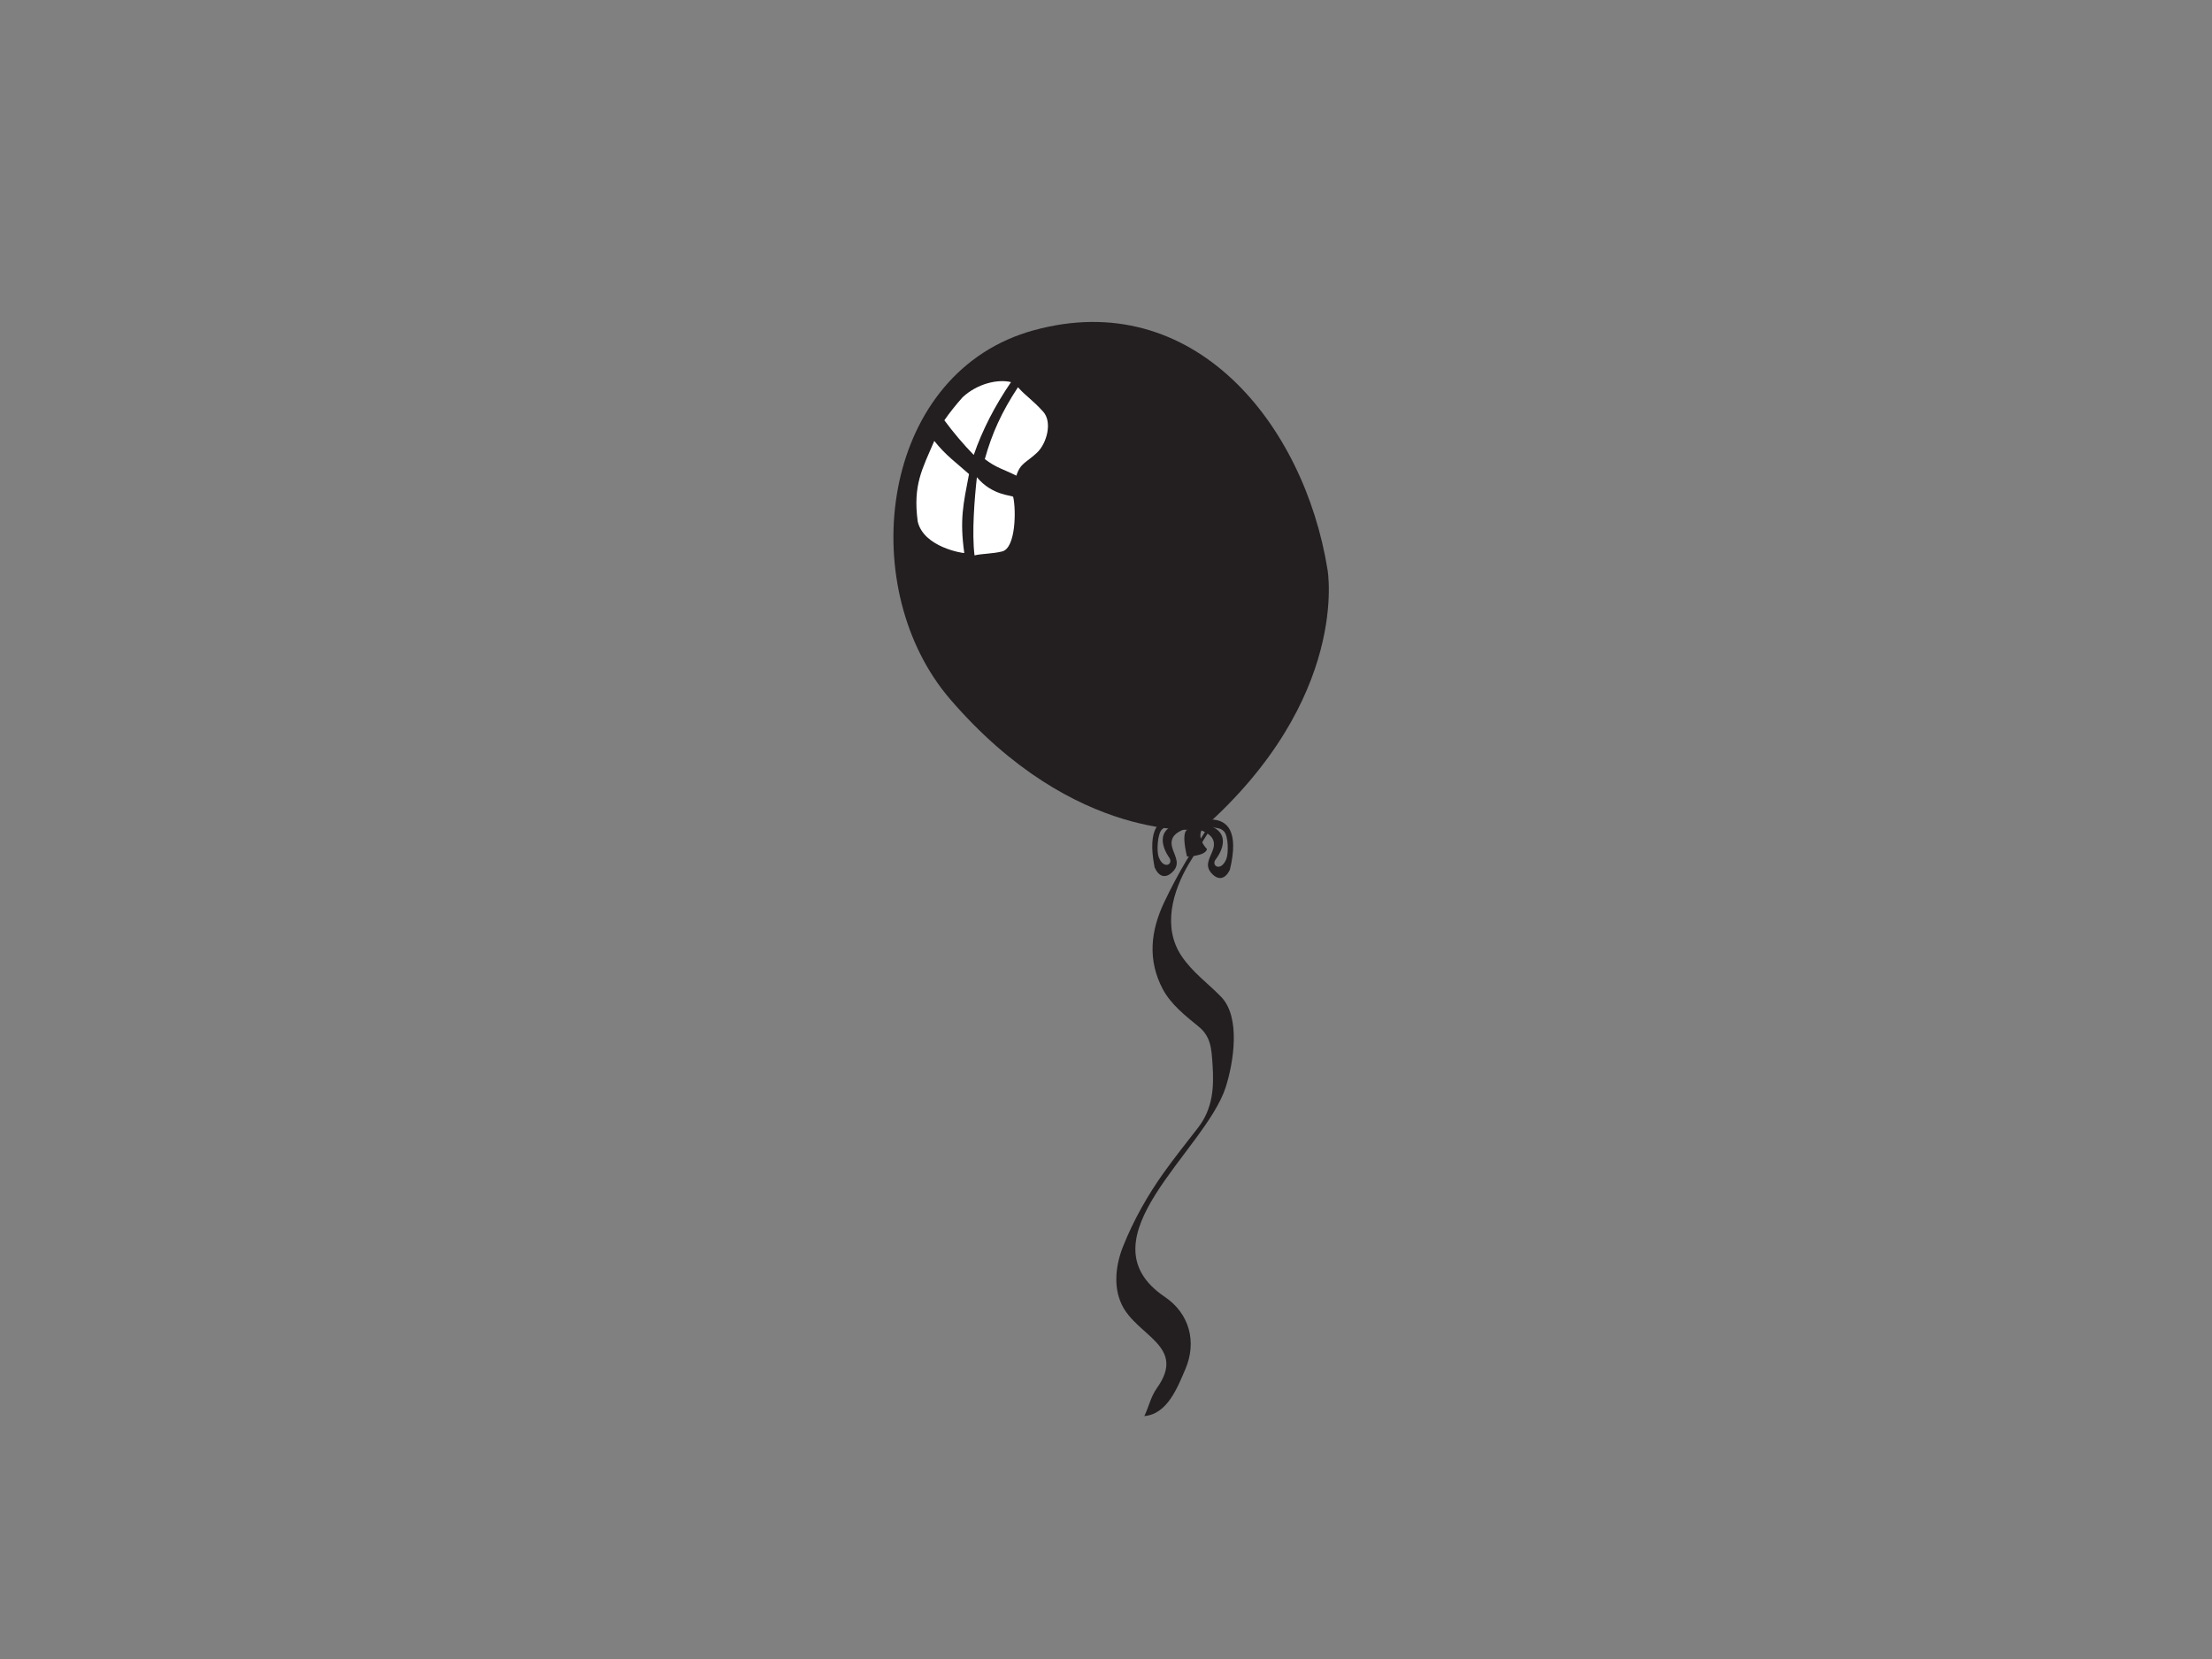 <?xml version="1.0" encoding="utf-8"?>
<!-- Generator: Adobe Illustrator 17.0.0, SVG Export Plug-In . SVG Version: 6.00 Build 0)  -->
<!DOCTYPE svg PUBLIC "-//W3C//DTD SVG 1.1//EN" "http://www.w3.org/Graphics/SVG/1.1/DTD/svg11.dtd">
<svg version="1.1" id="Layer_1" xmlns="http://www.w3.org/2000/svg" xmlns:xlink="http://www.w3.org/1999/xlink" x="0px" y="0px"
	 width="800px" height="600px" viewBox="0 0 800 600" enable-background="new 0 0 800 600" xml:space="preserve">
<rect x="0" y="0" width="800" height="600" fill="#808080" stroke="none"/>
<g>
	<path fill="#231F20" d="M368.939,121.002c1.548-0.557,3.137-1.061,4.77-1.507c58-16.057,97.971,33.869,106.423,86.608
		c0,0,8.3,46.489-45.501,93.892c0,0-45.735,5.448-90.973-47.09C309.827,213.618,317.465,139.417,368.939,121.002z"/>
	<path fill="#231F20" d="M429.335,300.15c0,0-2.228,0.513-0.032,9.638c0,0,6.739-0.149,7.217-2.716c0,0-3.944-3.846-1.687-7.277
		C434.833,299.796,432.228,297.938,429.335,300.15z"/>
	<path fill="#231F20" d="M429.528,309.14c0,0,2.865-2.491,6.587-1.909C436.115,307.231,433.71,309.428,429.528,309.14z"/>
	<path fill="#231F20" d="M425.549,311.475c0.149,1.25-0.12,2.494-1.374,3.76c-2.653,2.7-5.074,1.852-6.584-1.497
		c-5.814-29.152,19.479-13.975,19.479-13.975c-2.997-1.791-11.348-0.18-12.952,3.279
		C422.767,305.993,425.205,308.725,425.549,311.475z M424.606,298.425c-1.627,0.671-2.795,0.035-4.365,1.545
		c-1.671,1.614-1.931,7.938-1.212,9.91c1.782,4.894,5.606,2.662,3.789,0.209C422.812,310.086,416.592,301.704,424.606,298.425z"/>
	<path fill="#231F20" d="M438.708,303.651c-1.466-3.523-9.746-5.466-12.81-3.795c0,0,25.876-14.161,18.9,14.734
		c-1.633,3.282-4.087,4.039-6.634,1.235c-1.19-1.31-1.418-2.573-1.215-3.808C437.397,309.285,439.942,306.645,438.708,303.651z
		 M439.721,310.741c-1.899,2.371,1.826,4.754,3.801-0.063c0.798-1.943,0.788-8.271-0.823-9.952c-1.5-1.567-2.691-0.988-4.299-1.719
		C446.282,302.597,439.736,310.735,439.721,310.741z"/>
	<path fill="#231F20" d="M427.385,345.854c-7.122-10.48-3.27-23.638,2.659-33.568c3.048-5.102,6.353-10.069,9.35-15.187
		c-0.443-0.07-0.877-0.146-1.307-0.238c-2.618,5.147-6.457,10.091-9.151,14.595c-2.865,4.802-5.435,9.73-7.847,14.773
		c-4.998,10.474-6.087,21.058-0.557,31.495c2.934,5.539,8.242,9.698,13.009,13.588c4.463,3.646,4.618,8.135,4.998,13.721
		c0.579,8.382,0.044,16.001-5.276,22.857c-4.153,5.353-8.369,10.632-12.313,16.143c-5.903,8.261-10.936,17.187-14.719,26.614
		c-2.652,6.597-3.703,14.481-0.56,21.116c5.463,11.537,23.698,14.93,12.712,30.304c-2.206,3.092-2.877,6.71-4.52,10.078
		c8.325-0.674,12.031-10.407,14.813-16.899c4.292-9.999,1.459-20.217-7.403-26.205c-30.925-20.884,14.608-52.727,22.021-75.84
		c2.801-8.733,5.543-25.256-1.646-32.669C436.767,355.501,431.434,351.814,427.385,345.854z"/>
	<path fill="#FFFFFF" d="M348.149,143.668c-2.494,2.792-4.681,5.558-6.615,8.334c3.437,4.625,6.967,8.793,10.638,12.531
		c3.092-8.951,7.568-17.668,13.468-26.332C360.915,137.031,353.511,138.689,348.149,143.668z M377.295,148.907
		c-3.941-4.375-6.093-5.467-9.135-8.85c-5.922,8.964-9.426,16.792-11.99,25.977c4.134,3.175,6.821,3.678,11.417,5.998
		c1.437-4.615,3.621-4.697,7.422-8.28C378.561,160.447,380.691,152.683,377.295,148.907z M337.894,159.469
		c-4.368,10.24-7.758,15.861-5.992,29.121c2.143,9.36,16.447,11.518,16.842,11.417c-1.684-12.164-0.377-17.605,1.712-28.548
		C345.737,167.221,342.17,164.831,337.894,159.469z M353.308,172.599c-0.839,7.394-1.88,20.119-0.855,28.263
		c2.706-0.659,6.429-0.545,9.993-1.425c4.935-1.209,5.077-14.972,3.998-19.697C366.289,179.034,359.022,179.455,353.308,172.599z"/>
</g>
</svg>
